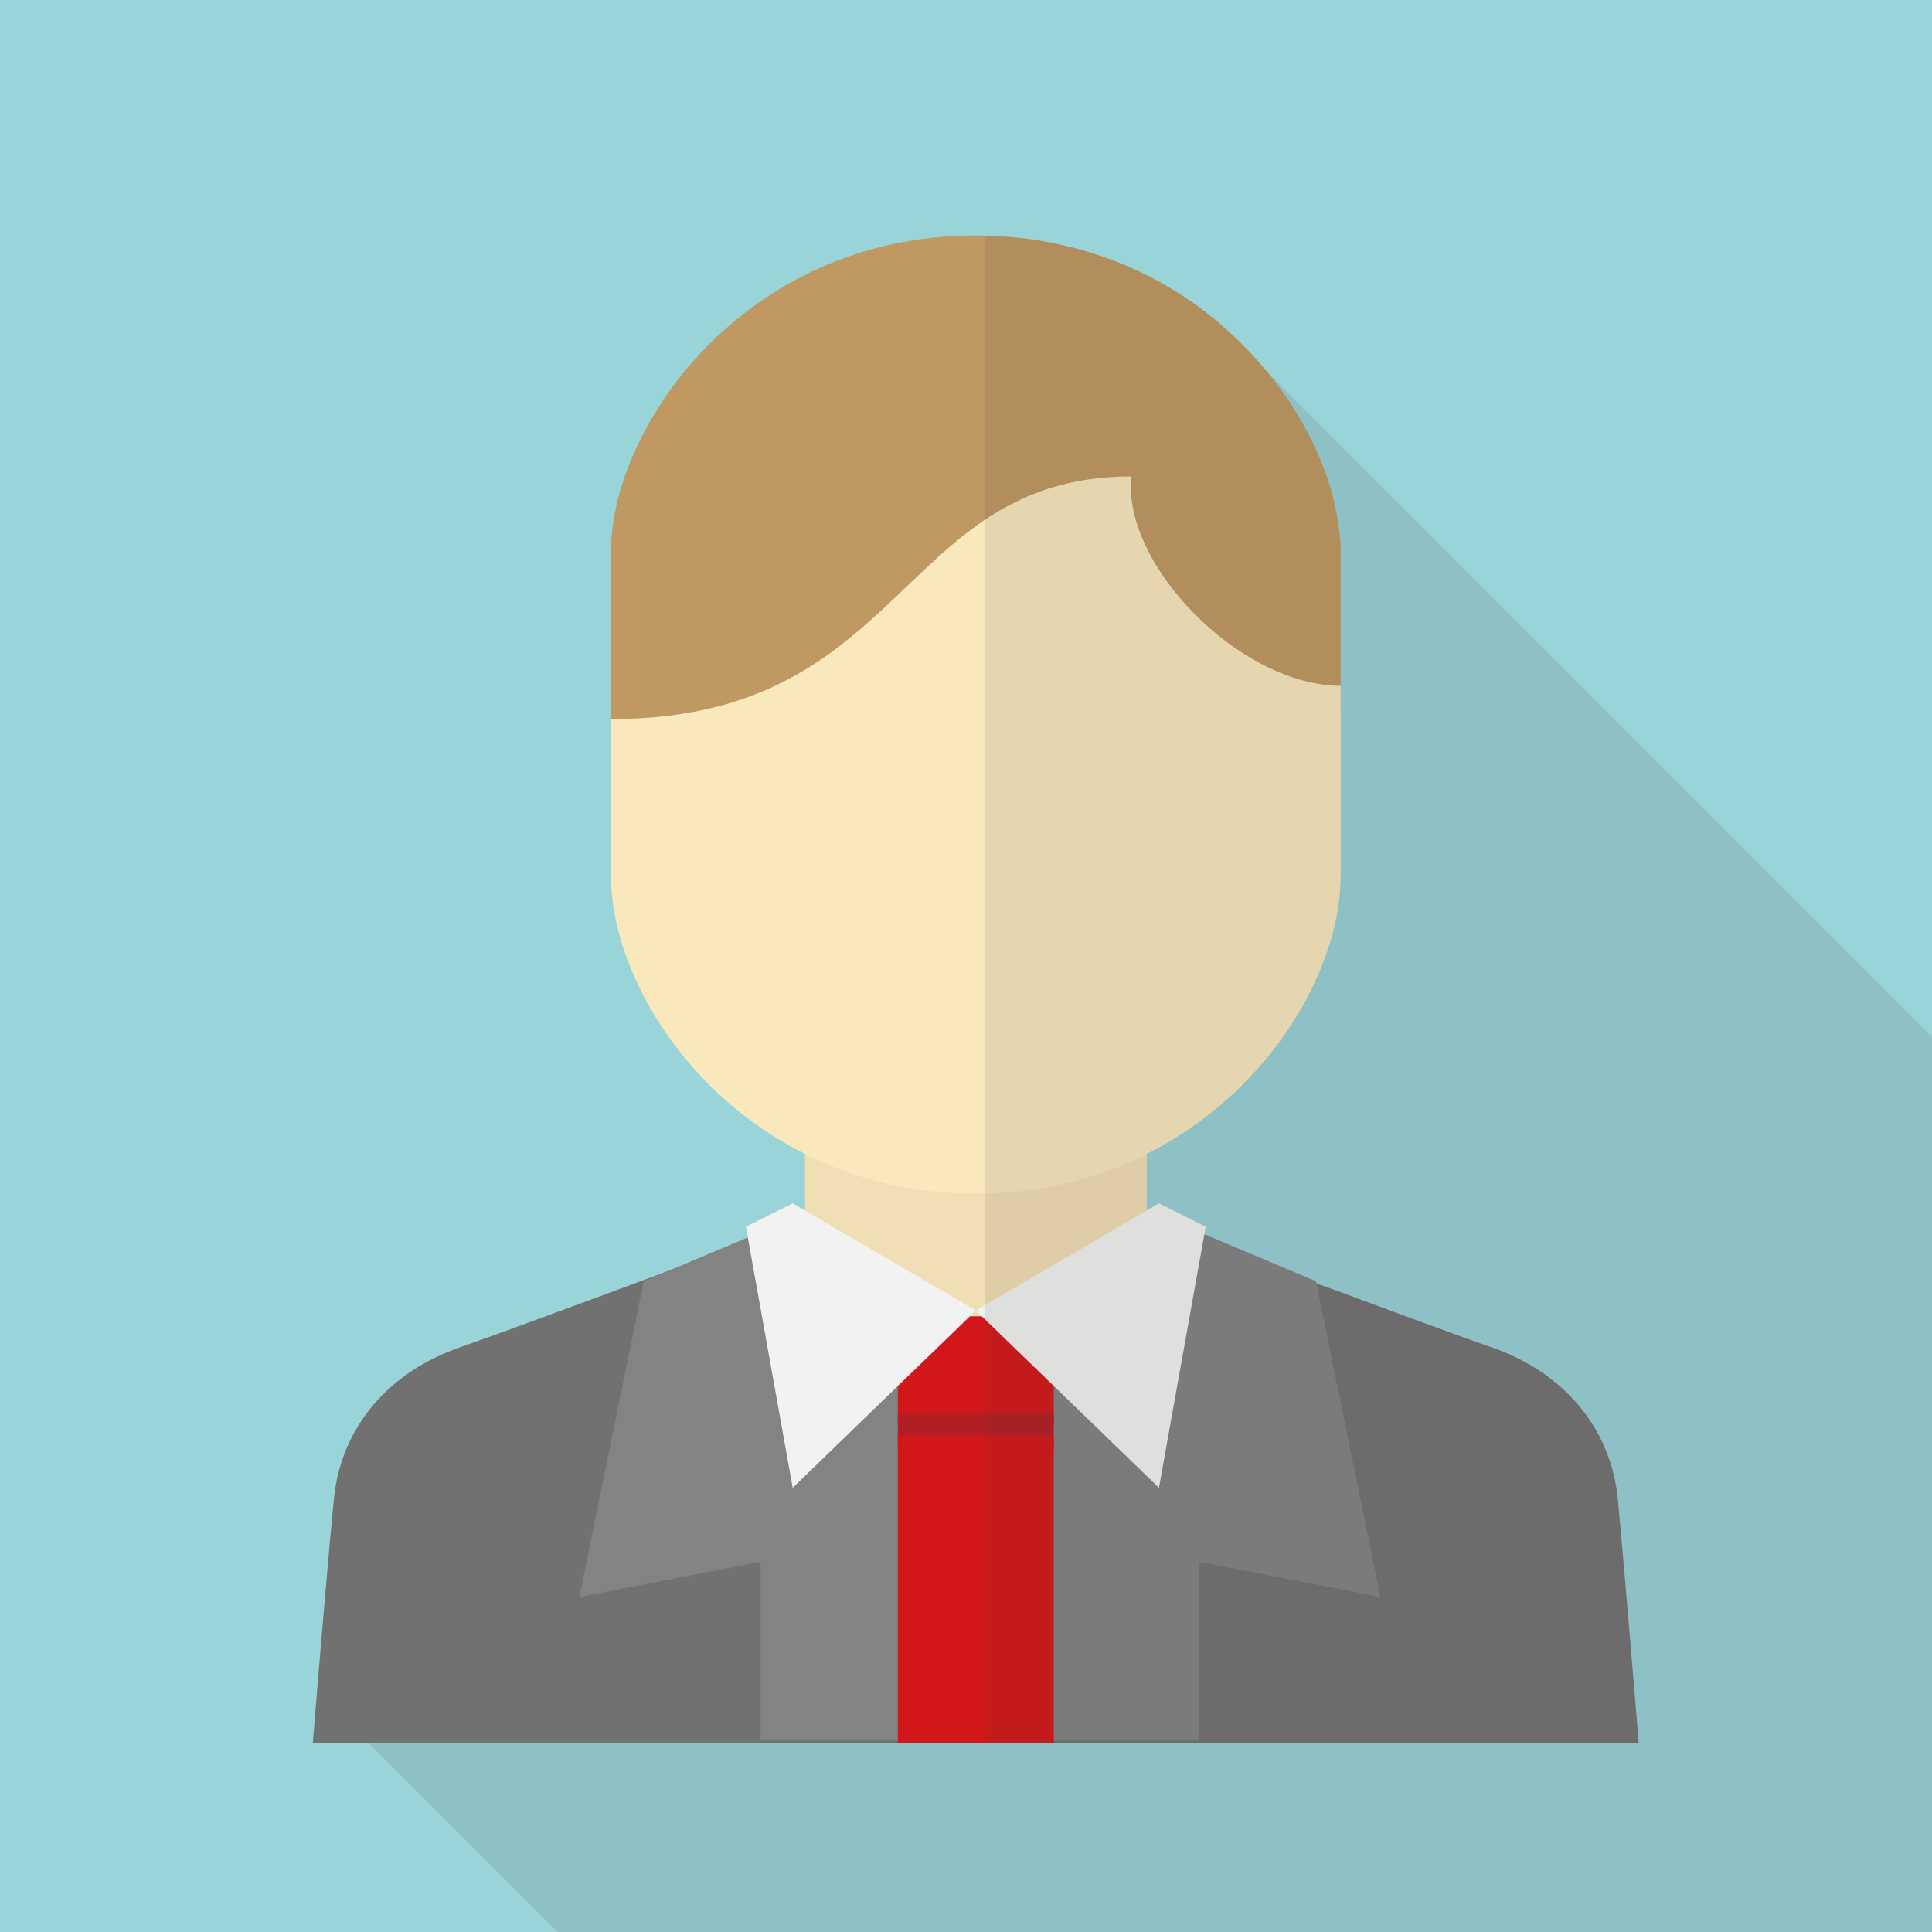 <?xml version="1.0" encoding="iso-8859-1"?>
<!-- Generator: Adobe Illustrator 18.0.0, SVG Export Plug-In . SVG Version: 6.00 Build 0)  -->
<!DOCTYPE svg PUBLIC "-//W3C//DTD SVG 1.1//EN" "http://www.w3.org/Graphics/SVG/1.1/DTD/svg11.dtd">
<svg version="1.1" id="_x31_" xmlns="http://www.w3.org/2000/svg" xmlns:xlink="http://www.w3.org/1999/xlink" x="0px" y="0px"
	 viewBox="0 0 512 512" style="enable-background:new 0 0 512 512;" xml:space="preserve">
<g>
	<rect style="fill:#99D4D9;" width="512" height="512"/>
	<path style="opacity:0.1;fill:#231815;" d="M512,274.79V512H147.814l-50.074-50.074l-13.722-13.67
		c1.229-14.899,3.226-38.298,4.454-50.842c1.843-19.354,14.746-33.843,33.28-40.294c9.216-3.226,33.28-12.083,54.989-20.173
		l0.563-0.205l20.89-8.806l-0.512-2.867l12.39-6.195l3.226,1.894v-14.95c-32.922-16.486-51.405-49.254-51.405-73.677v-35.174
		c0-4.864,0-6.4,0-6.4v-43.981c0-7.987,1.946-16.845,5.786-25.702l50.125-50.125c11.93-5.222,25.6-8.346,40.806-8.346
		c8.346,0,16.23,0.922,23.603,2.714c13.722,3.174,25.754,9.062,35.84,16.486c1.178,0.87,2.304,1.741,3.379,2.662
		c0.102,0.051,0.205,0.154,0.307,0.205c0.051,0.051,0.102,0.102,0.102,0.102l13.978,14.029c0.051,0,0.051,0,0.102,0.051
		c0.102,0.051,0.154,0.154,0.205,0.256L512,274.79z"/>
	<g>
		<g>
			<g>
				<path style="fill:#727171;" d="M434.278,461.926H82.893c0,0,0.461-5.581,1.126-13.67c1.229-14.899,3.226-38.298,4.454-50.842
					c1.843-19.354,14.746-33.843,33.28-40.294c9.216-3.226,33.28-12.083,54.989-20.173l0.563-0.205
					c7.578-2.816,14.848-5.478,21.043-7.834c1.126-0.41,2.202-0.819,3.277-1.178c4.813-1.792,8.806-3.328,11.674-4.352
					c1.075-0.41,1.946-0.768,2.662-1.024h0.051c1.229-0.461,1.894-0.717,1.894-0.717l40.704,1.178l2.509-0.051l38.144-1.126
					c0,0,0.666,0.256,1.946,0.717c0.717,0.256,1.638,0.614,2.714,1.024c3.072,1.126,7.424,2.765,12.698,4.762
					c0.717,0.256,1.434,0.512,2.202,0.819c8.653,3.174,19.354,7.168,30.054,11.11v0.051c2.406,0.87,4.813,1.741,7.219,2.611
					c3.533,1.331,7.066,2.611,10.496,3.891c1.126,0.41,2.253,0.819,3.328,1.229c2.202,0.819,4.301,1.587,6.349,2.355
					c5.171,1.894,9.83,3.584,13.517,4.915c0.768,0.256,1.485,0.512,2.15,0.768c1.331,0.461,2.509,0.87,3.533,1.229
					c18.483,6.451,31.437,20.941,33.28,40.294C430.592,416.768,434.278,461.926,434.278,461.926z"/>
				<polygon style="fill:#838384;" points="257.382,347.29 257.382,461.261 201.574,461.261 201.574,413.901 153.549,423.219 
					170.598,339.558 176.742,336.947 177.306,336.742 198.195,327.936 200.038,327.168 201.626,327.731 213.299,331.827 				"/>
				<polygon style="fill:#838384;" points="319.325,327.15 348.76,339.545 365.8,423.2 317.78,413.9 317.78,461.245 
					262.005,461.245 262.005,347.295 				"/>
			</g>
			<path style="fill:#BF9862;" d="M355.277,146.586v35.174c0,4.813,0,6.4,0,6.4c-46.234,0-64.358,22.221-84.07,40.602
				c-3.277,3.021-6.554,5.939-10.086,8.653c-11.213,8.704-24.32,15.053-43.776,15.053c0.666-5.939-0.87-12.493-4.045-18.944
				c-9.062-18.586-31.283-36.403-51.405-36.557c0-4.864,0-6.4,0-6.4v-43.981c0-7.987,1.946-16.845,5.786-25.702
				c8.346-19.558,25.549-39.322,50.125-50.125c11.93-5.222,25.6-8.346,40.806-8.346c8.346,0,16.23,0.922,23.603,2.714
				c13.722,3.174,25.754,9.062,35.84,16.486c1.178,0.87,2.304,1.741,3.379,2.662c0.102,0.051,0.205,0.154,0.307,0.205
				c0.051,0.051,0.102,0.102,0.102,0.102c0.922,0.717,1.792,1.485,2.611,2.253c0.819,0.666,1.587,1.382,2.355,2.099
				c0.922,0.819,1.741,1.638,2.56,2.509c1.075,1.075,2.099,2.099,3.072,3.226c1.075,1.178,2.099,2.355,3.123,3.584
				c0.102,0.102,0.205,0.205,0.256,0.358c0.051,0,0.051,0,0.102,0.051c0.102,0.051,0.154,0.154,0.205,0.256
				c2.714,3.277,5.12,6.656,7.219,10.138c0.461,0.717,0.87,1.434,1.28,2.15c1.382,2.355,2.662,4.762,3.738,7.168
				c0.358,0.666,0.614,1.382,0.922,2.048c0.102,0.205,0.205,0.461,0.307,0.666c0.717,1.69,1.382,3.379,1.997,5.069
				c0.41,1.28,0.819,2.509,1.178,3.84c0.41,1.434,0.768,2.867,1.075,4.301c0.307,1.382,0.563,2.816,0.768,4.198
				c0.205,1.075,0.307,2.202,0.41,3.277C355.226,143.411,355.277,144.998,355.277,146.586z"/>
			<rect x="213.299" y="228.762" style="fill:#F0DEB4;" width="90.624" height="125.491"/>
			<path style="fill:#F8E8BC;" d="M355.277,181.76c0,4.813,0,6.4,0,6.4v43.981c0,1.178-0.051,2.355-0.154,3.533
				c-0.051,0.973-0.154,1.997-0.256,3.021c-0.102,0.973-0.256,1.946-0.461,2.918c-0.102,0.614-0.205,1.178-0.307,1.792
				c-0.307,1.382-0.614,2.765-0.973,4.147c-0.307,1.126-0.666,2.253-1.024,3.379c-0.614,1.894-1.331,3.84-2.099,5.786
				c-0.41,0.973-0.819,1.946-1.28,2.918c-1.075,2.406-2.304,4.864-3.686,7.27c-0.666,1.126-1.331,2.253-2.048,3.379
				c-0.563,0.87-1.126,1.792-1.741,2.662c-2.714,4.045-5.786,7.987-9.318,11.725c-0.717,0.768-1.434,1.536-2.202,2.304
				c-1.024,1.126-2.099,2.15-3.174,3.072c-0.87,0.819-1.741,1.587-2.611,2.355c-0.512,0.461-0.973,0.87-1.485,1.229
				c-0.819,0.666-1.638,1.331-2.458,1.997c-1.331,1.075-2.714,2.099-4.096,3.021c-1.075,0.768-2.15,1.485-3.277,2.15
				c-0.307,0.256-0.563,0.461-0.87,0.563c-1.178,0.768-2.355,1.485-3.584,2.099c-0.41,0.307-0.819,0.563-1.229,0.717
				c-0.973,0.563-1.997,1.126-3.021,1.587v0.051c-12.288,6.195-26.624,10.086-42.803,10.445c-0.819,0.051-1.638,0.051-2.509,0.051
				c-17.203,0-32.358-3.994-45.312-10.496c-32.922-16.486-51.405-49.254-51.405-73.677v-35.174c0-4.864,0-6.4,0-6.4
				c57.498,0,71.578-34.406,99.226-52.89c10.138-6.758,22.118-11.418,38.707-11.418C297.267,149.299,328.192,181.555,355.277,181.76
				z"/>
			<rect x="237.94" y="348.835" style="fill:#D2171A;" width="41.315" height="28.926"/>
			<rect x="237.94" y="374.66" style="fill:#B31E24;" width="41.315" height="9.29"/>
			<g>
				<polygon style="fill:#F1F2F1;" points="258.611,347.29 257.382,348.467 257.024,348.826 251.443,354.253 237.926,367.309 
					210.074,394.291 198.349,328.909 198.195,327.936 197.683,325.069 210.074,318.874 213.299,320.768 215.962,322.355 
					216.013,322.355 				"/>
				<polygon style="fill:#F1F2F1;" points="258.595,347.295 307.135,318.89 319.525,325.085 307.135,394.28 				"/>
			</g>
			<rect x="237.94" y="380.465" style="fill:#D2171A;" width="41.315" height="81.425"/>
		</g>
		<path style="opacity:0.1;fill:#3E3A39;" d="M434.278,461.926H261.12V62.515c7.424,0.154,14.438,1.075,21.094,2.611
			c13.722,3.174,25.754,9.062,35.84,16.486c1.178,0.87,2.304,1.741,3.379,2.662c0.102,0.051,0.205,0.154,0.307,0.205
			c0.051,0.051,0.102,0.102,0.102,0.102c0.922,0.717,1.792,1.485,2.611,2.253c0.819,0.666,1.587,1.382,2.355,2.099
			c0.922,0.819,1.741,1.638,2.56,2.509c1.075,1.024,2.15,2.099,3.072,3.226c1.075,1.178,2.099,2.355,3.123,3.584
			c0.154,0.102,0.256,0.256,0.358,0.41c0.102,0.051,0.154,0.154,0.205,0.256c2.714,3.277,5.12,6.656,7.219,10.138
			c0.461,0.717,0.87,1.434,1.28,2.15c1.382,2.355,2.662,4.762,3.738,7.168c0.358,0.666,0.614,1.382,0.922,2.048
			c0.102,0.205,0.205,0.461,0.307,0.666c0.717,1.69,1.382,3.379,1.997,5.069c0.41,1.28,0.819,2.509,1.178,3.84
			c0.41,1.434,0.768,2.867,1.075,4.301c0.307,1.382,0.563,2.816,0.768,4.198c0.205,1.075,0.307,2.202,0.41,3.277
			c0.205,1.638,0.256,3.226,0.256,4.813v35.174c0,4.813,0,6.4,0,6.4v43.981c0,1.178-0.051,2.355-0.154,3.533
			c-0.051,0.973-0.154,1.997-0.256,3.021c-0.512,3.942-1.434,8.09-2.765,12.237c-0.205,0.717-0.461,1.382-0.717,2.099
			c-0.41,1.229-0.87,2.458-1.382,3.686c-0.41,0.973-0.819,1.946-1.28,2.918c-0.512,1.229-1.126,2.406-1.741,3.635
			c-0.614,1.229-1.28,2.458-1.946,3.635c-0.666,1.126-1.331,2.253-2.048,3.379c-0.512,0.87-1.075,1.69-1.638,2.509
			c0,0.051-0.051,0.102-0.102,0.154c-0.87,1.331-1.792,2.611-2.765,3.891c-1.229,1.638-2.509,3.277-3.84,4.813
			c-0.922,1.075-1.843,2.15-2.867,3.174c-0.666,0.717-1.331,1.434-2.048,2.15c-1.024,1.075-2.099,2.099-3.174,3.072
			c-0.717,0.666-1.485,1.331-2.202,1.997c-0.614,0.563-1.229,1.126-1.894,1.587c-0.819,0.666-1.638,1.331-2.458,1.997
			c-0.154,0.154-0.307,0.307-0.461,0.358c-0.922,0.768-1.894,1.485-2.918,2.15c-0.205,0.205-0.461,0.41-0.717,0.512
			c-1.075,0.768-2.15,1.485-3.277,2.15c-0.307,0.256-0.563,0.461-0.87,0.563c-1.28,0.819-2.56,1.587-3.84,2.253
			c-0.307,0.256-0.666,0.461-0.973,0.563c-0.666,0.41-1.28,0.768-1.946,1.024c-0.358,0.256-0.717,0.41-1.075,0.614v14.95
			l3.226-1.894l12.39,6.195l-0.41,2.15h0.051l0.154-0.051l29.44,12.39l0.102,0.512c1.229,0.461,2.406,0.87,3.584,1.331
			c11.981,4.454,23.757,8.755,32.461,11.981c0.87,0.307,1.741,0.614,2.56,0.922c3.226,1.126,5.939,2.099,7.987,2.816
			c18.483,6.451,31.437,20.941,33.28,40.294C430.592,416.768,434.278,461.926,434.278,461.926z"/>
	</g>
</g>
</svg>

